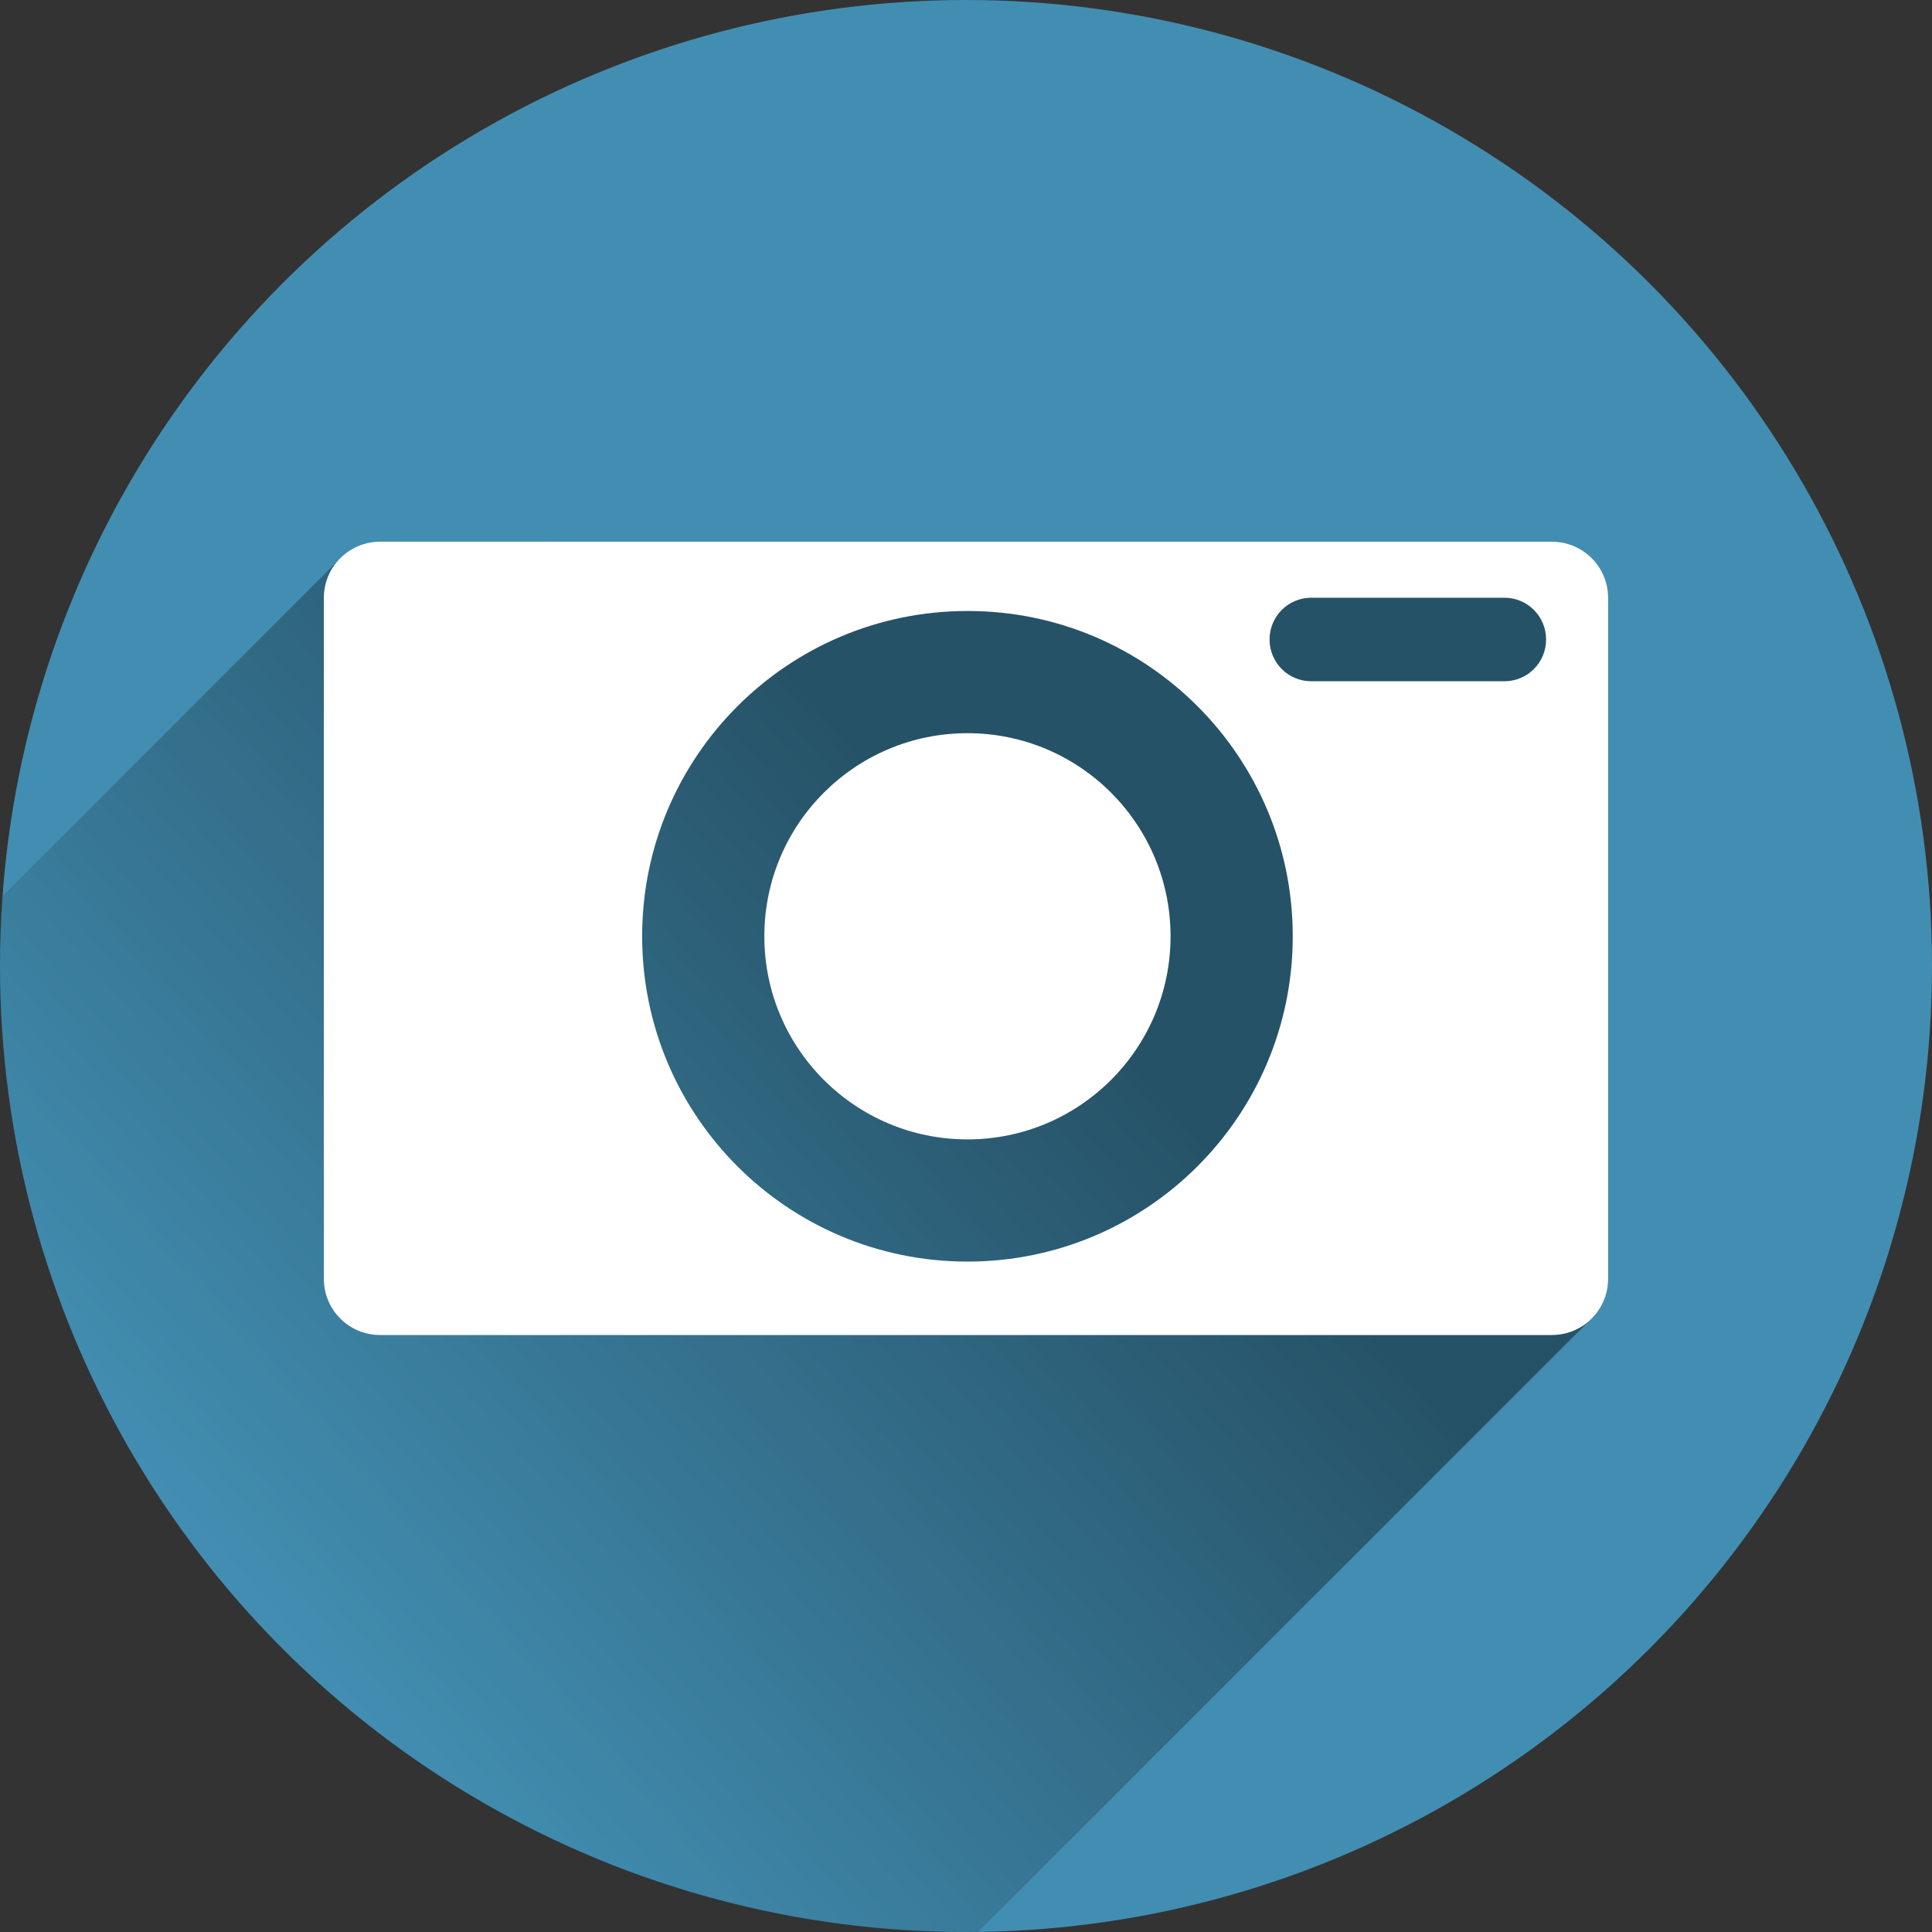 <?xml version="1.0" encoding="utf-8"?>
<!-- Generator: Adobe Illustrator 19.1.0, SVG Export Plug-In . SVG Version: 6.00 Build 0)  -->
<svg version="1.1"
	 id="svg4149" xmlns:rdf="http://www.w3.org/1999/02/22-rdf-syntax-ns#" xmlns:svg="http://www.w3.org/2000/svg" xmlns:cc="http://creativecommons.org/ns#" xmlns:dc="http://purl.org/dc/elements/1.1/"
	 xmlns="http://www.w3.org/2000/svg" xmlns:xlink="http://www.w3.org/1999/xlink" x="0px" y="0px" viewBox="-20 -102.7 800 800"
	 style="enable-background:new -20 -102.7 800 800;" xml:space="preserve">
<rect x="-20" y="-102.7" width="800" height="800" fill="#333333" stroke="none"/>
<style type="text/css">
	.st0{fill:#428EB2;}
	.st1{opacity:0.42;fill:url(#SVGID_1_);enable-background:new    ;}
	.st2{fill:#FFFFFF;}
</style>
<circle id="circle6177" class="st0" cx="380" cy="297.3" r="400"/>
<linearGradient id="SVGID_1_" gradientUnits="userSpaceOnUse" x1="401.273" y1="282.279" x2="84.273" y2="561.279">
	<stop  offset="0" style="stop-color:#000000"/>
	<stop  offset="1" style="stop-color:#000000;stop-opacity:0"/>
</linearGradient>
<path class="st1" d="M622.6,121.6H137.4c-7.1,0-13.4,3.1-17.7,8.1L-19,268.4c-0.7,9.5-1,19.1-1,28.9c0,220.9,179.1,400,400,400
	c1.7,0,3.3,0,5,0l252.8-252.8c5-4.3,8.1-10.6,8.1-17.7V144.9C645.9,132,635.5,121.6,622.6,121.6z"/>
<path class="st2" d="M622.6,121.6H137.4h0c-12.9,0-23.3,10.4-23.3,23.3v281.9c0,12.9,10.4,23.3,23.3,23.3h485.2
	c12.9,0,23.3-10.4,23.3-23.3V144.9C645.9,132,635.5,121.6,622.6,121.6z M515.3,285c0,74.4-60.3,134.7-134.7,134.7
	c-74.4,0-134.7-60.3-134.7-134.7c0-74.4,60.3-134.7,134.7-134.7c0,0,0,0,0,0h0C455,150.2,515.3,210.6,515.3,285
	C515.3,285,515.3,285,515.3,285z M602.9,179.4h-79.9c-9.6,0-17.3-7.7-17.3-17.3c0-9.6,7.7-17.3,17.3-17.3v0h79.9
	c9.6,0,17.3,7.7,17.3,17.3S612.5,179.4,602.9,179.4z"/>
<circle class="st2" cx="380.6" cy="285" r="84.1"/>
</svg>
